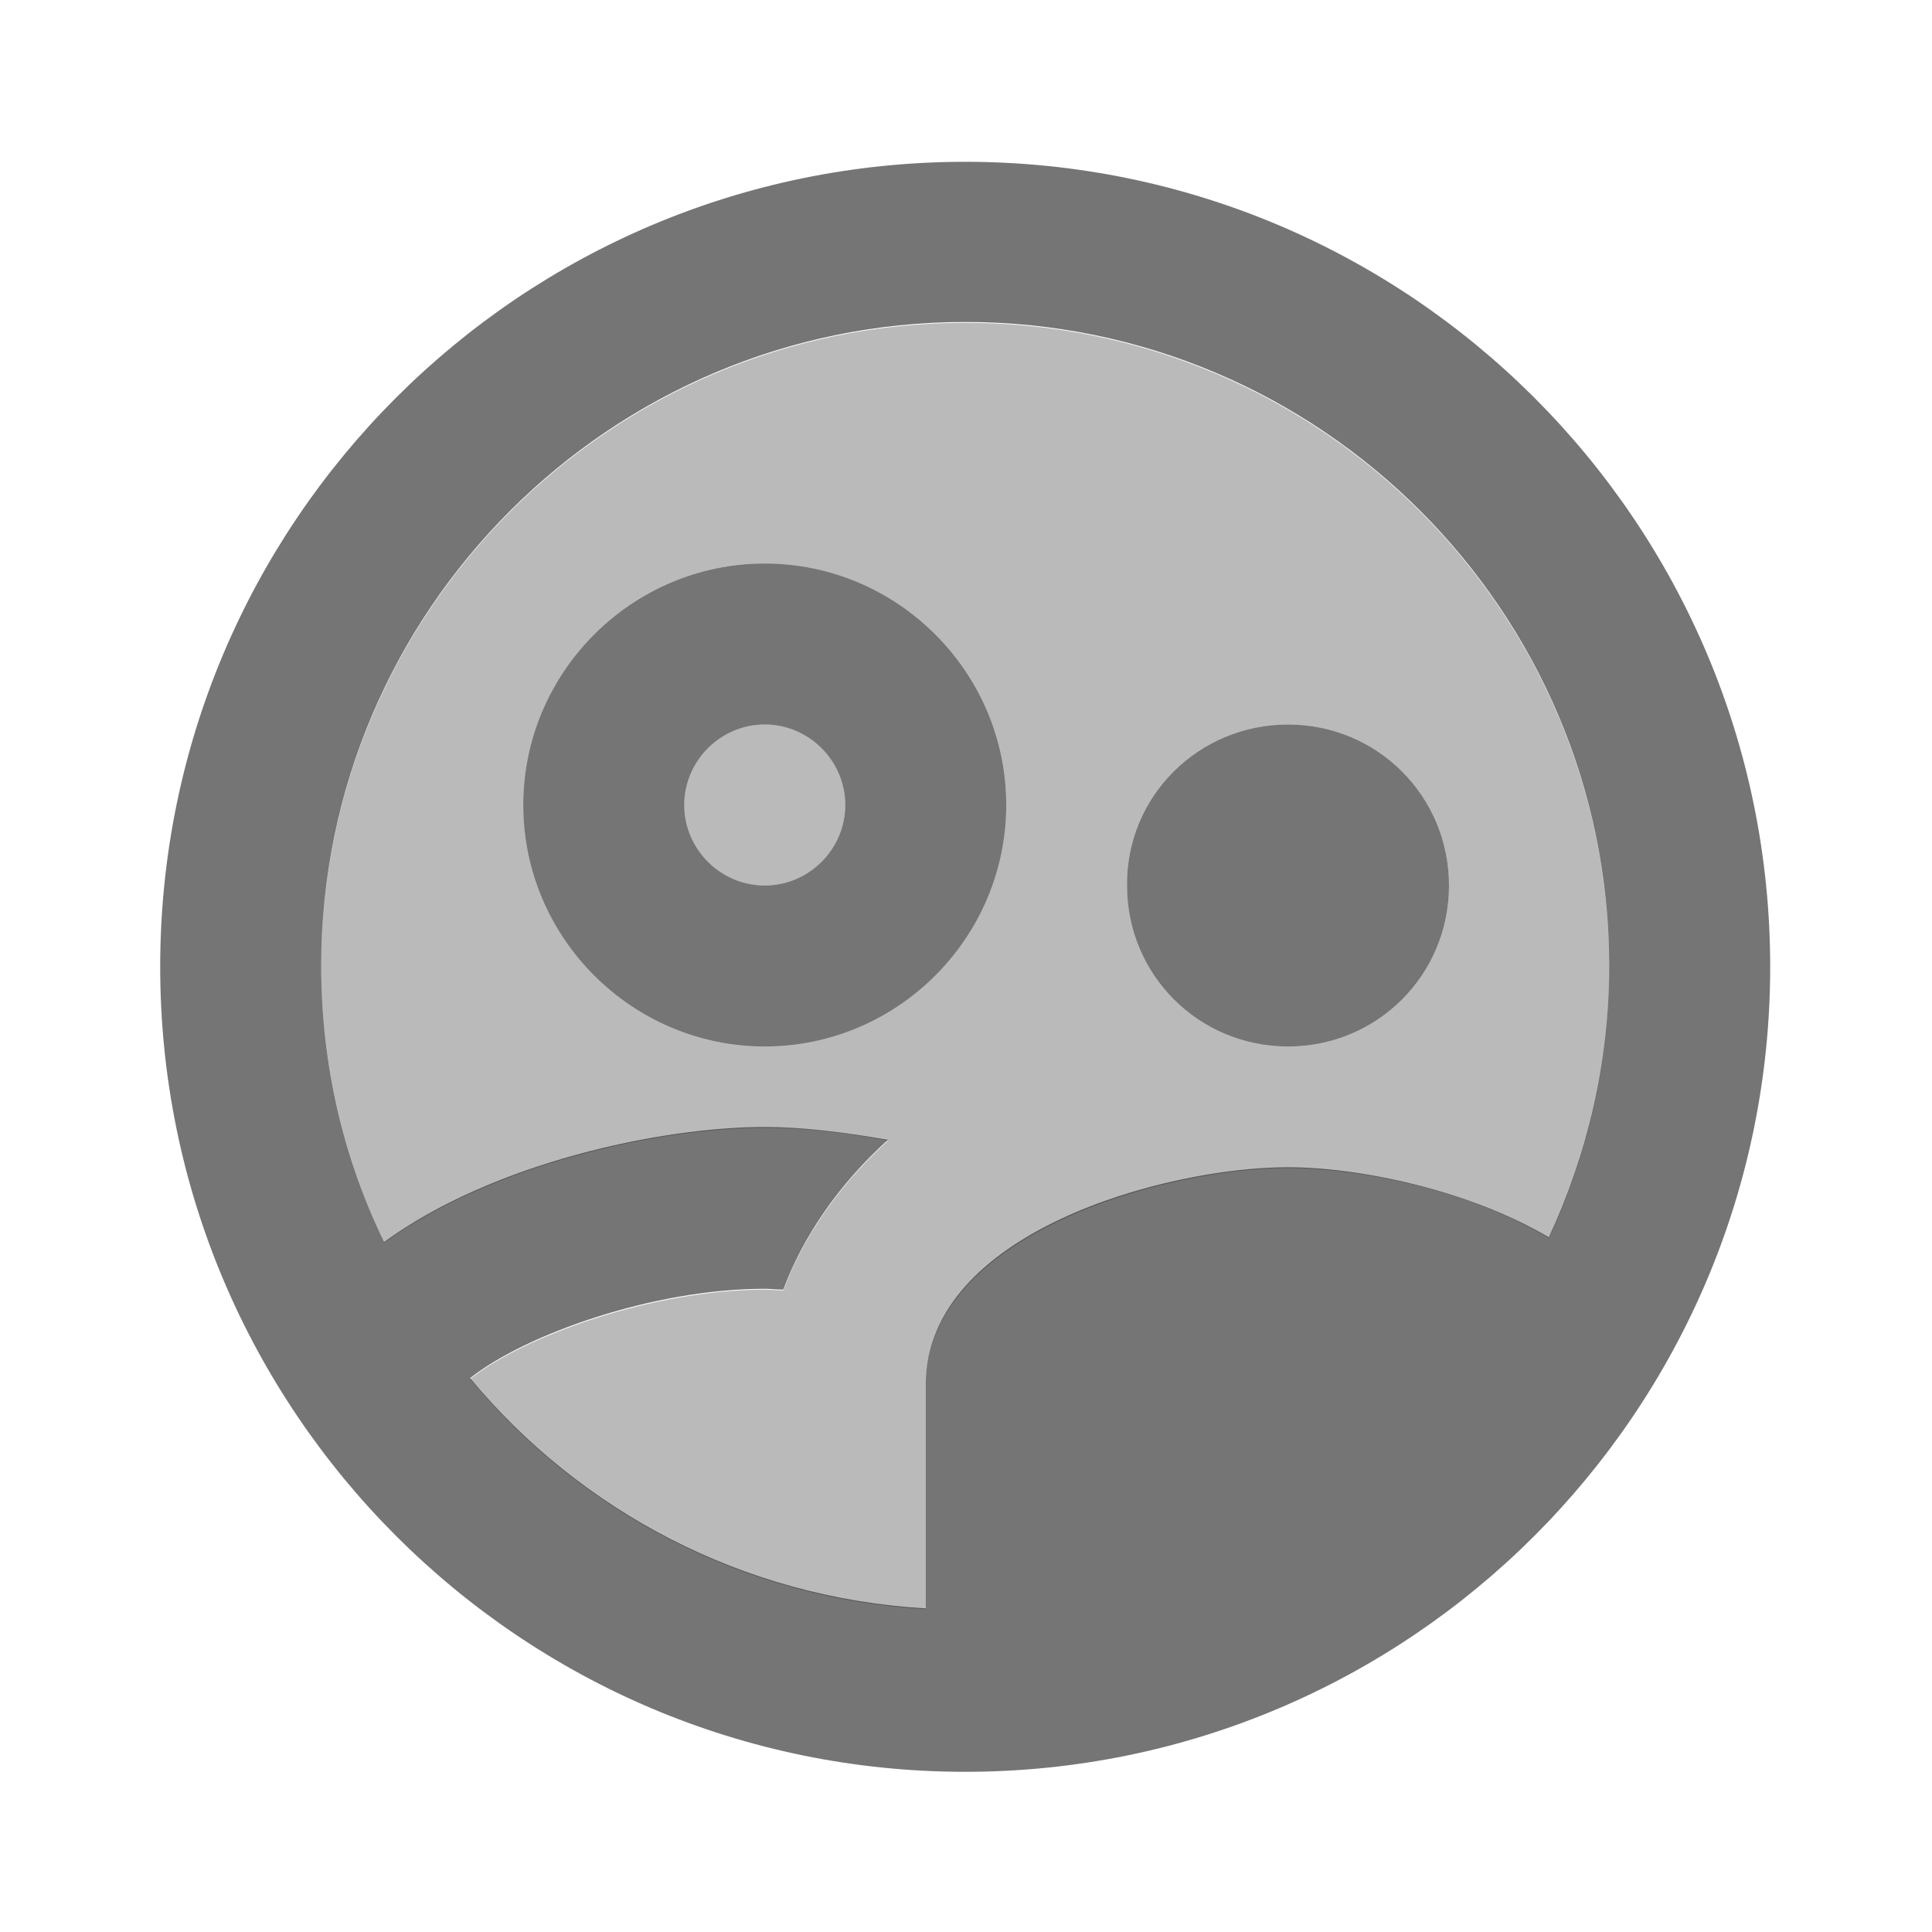 <svg width="1em" height="1em" viewBox="0 0 24 24" fill="none" xmlns="http://www.w3.org/2000/svg">
<g id="supervised_user_circle_24px">
<g id="&#226;&#134;&#179; Light Color">
<path id="Mask" opacity="0.5" d="M9.5 11C10.052 11 10.5 10.552 10.5 10C10.5 9.448 10.052 9 9.5 9C8.948 9 8.5 9.448 8.5 10C8.5 10.552 8.948 11 9.5 11Z" fill="currentColor" fill-opacity="0.54"/>
</g>
<g id="&#226;&#134;&#179; Light Color_2">
<path id="Mask_2" opacity="0.5" fill-rule="evenodd" clip-rule="evenodd" d="M11.5 17.21C11.5 15.33 14.48 14.51 16 14.51C16.88 14.51 18.24 14.78 19.24 15.38C19.72 14.36 19.99 13.22 19.99 12.01C19.99 7.6 16.4 4.01 11.99 4.01C7.58 4.01 3.99 7.6 3.99 12.01C3.99 13.24 4.28 14.4 4.77 15.44C6.11 14.46 8.2 14.01 9.5 14.01C9.94 14.01 10.47 14.06 11.03 14.17C10.4 14.74 9.97 15.39 9.73 16.03C9.69 16.03 9.652 16.027 9.615 16.025C9.578 16.023 9.54 16.02 9.5 16.02C8.12 16.02 6.52 16.59 5.84 17.13C7.21 18.78 9.23 19.86 11.5 19.99V17.21ZM16 9C17.11 9 18 9.89 18 11C18 12.11 17.11 13 16 13C14.89 13 14 12.11 14 11C13.99 9.89 14.89 9 16 9ZM6.5 10C6.5 11.65 7.85 13 9.5 13C11.15 13 12.5 11.65 12.5 10C12.5 8.35 11.15 7 9.5 7C7.85 7 6.5 8.35 6.5 10Z" fill="currentColor" fill-opacity="0.54"/>
</g>
<g id="&#226;&#134;&#179; Dark Color">
<path id="Mask_3" fill-rule="evenodd" clip-rule="evenodd" d="M9.5 7C11.15 7 12.5 8.35 12.5 10C12.5 11.65 11.15 13 9.5 13C7.85 13 6.5 11.65 6.5 10C6.5 8.35 7.85 7 9.5 7ZM8.5 10C8.5 10.55 8.95 11 9.5 11C10.05 11 10.5 10.55 10.5 10C10.5 9.45 10.05 9 9.5 9C8.95 9 8.5 9.45 8.5 10Z" fill="currentColor" fill-opacity="0.54"/>
</g>
<g id="&#226;&#134;&#179; Dark Color_2">
<path id="Mask_4" d="M16 13C17.11 13 18 12.11 18 11C18 9.89 17.11 9 16 9C14.89 9 13.99 9.89 14 11C14 12.11 14.89 13 16 13Z" fill="currentColor" fill-opacity="0.54"/>
</g>
<g id="&#226;&#134;&#179; Dark Color_3">
<path id="Mask_5" fill-rule="evenodd" clip-rule="evenodd" d="M1.99 12.01C1.99 6.49 6.47 2.01 11.99 2.01C17.51 2.01 21.99 6.49 21.99 12.01C21.99 17.53 17.51 22.01 11.99 22.01C6.47 22.01 1.99 17.53 1.99 12.01ZM9.5 16.01C8.11 16.01 6.52 16.58 5.84 17.12C7.21 18.77 9.23 19.85 11.5 19.98V17.2C11.5 15.31 14.48 14.5 16 14.5C16.88 14.5 18.24 14.78 19.24 15.37C19.72 14.34 19.99 13.2 19.99 12C19.99 7.59 16.4 4 11.99 4C7.58 4 3.99 7.59 3.99 12C3.99 13.23 4.27 14.39 4.77 15.43C6.11 14.45 8.2 14 9.5 14C9.94 14 10.47 14.06 11.03 14.16C10.4 14.73 9.97 15.38 9.73 16.02C9.689 16.02 9.647 16.017 9.607 16.015C9.57 16.012 9.534 16.01 9.5 16.01Z" fill="currentColor" fill-opacity="0.54"/>
</g>
</g>
</svg>
